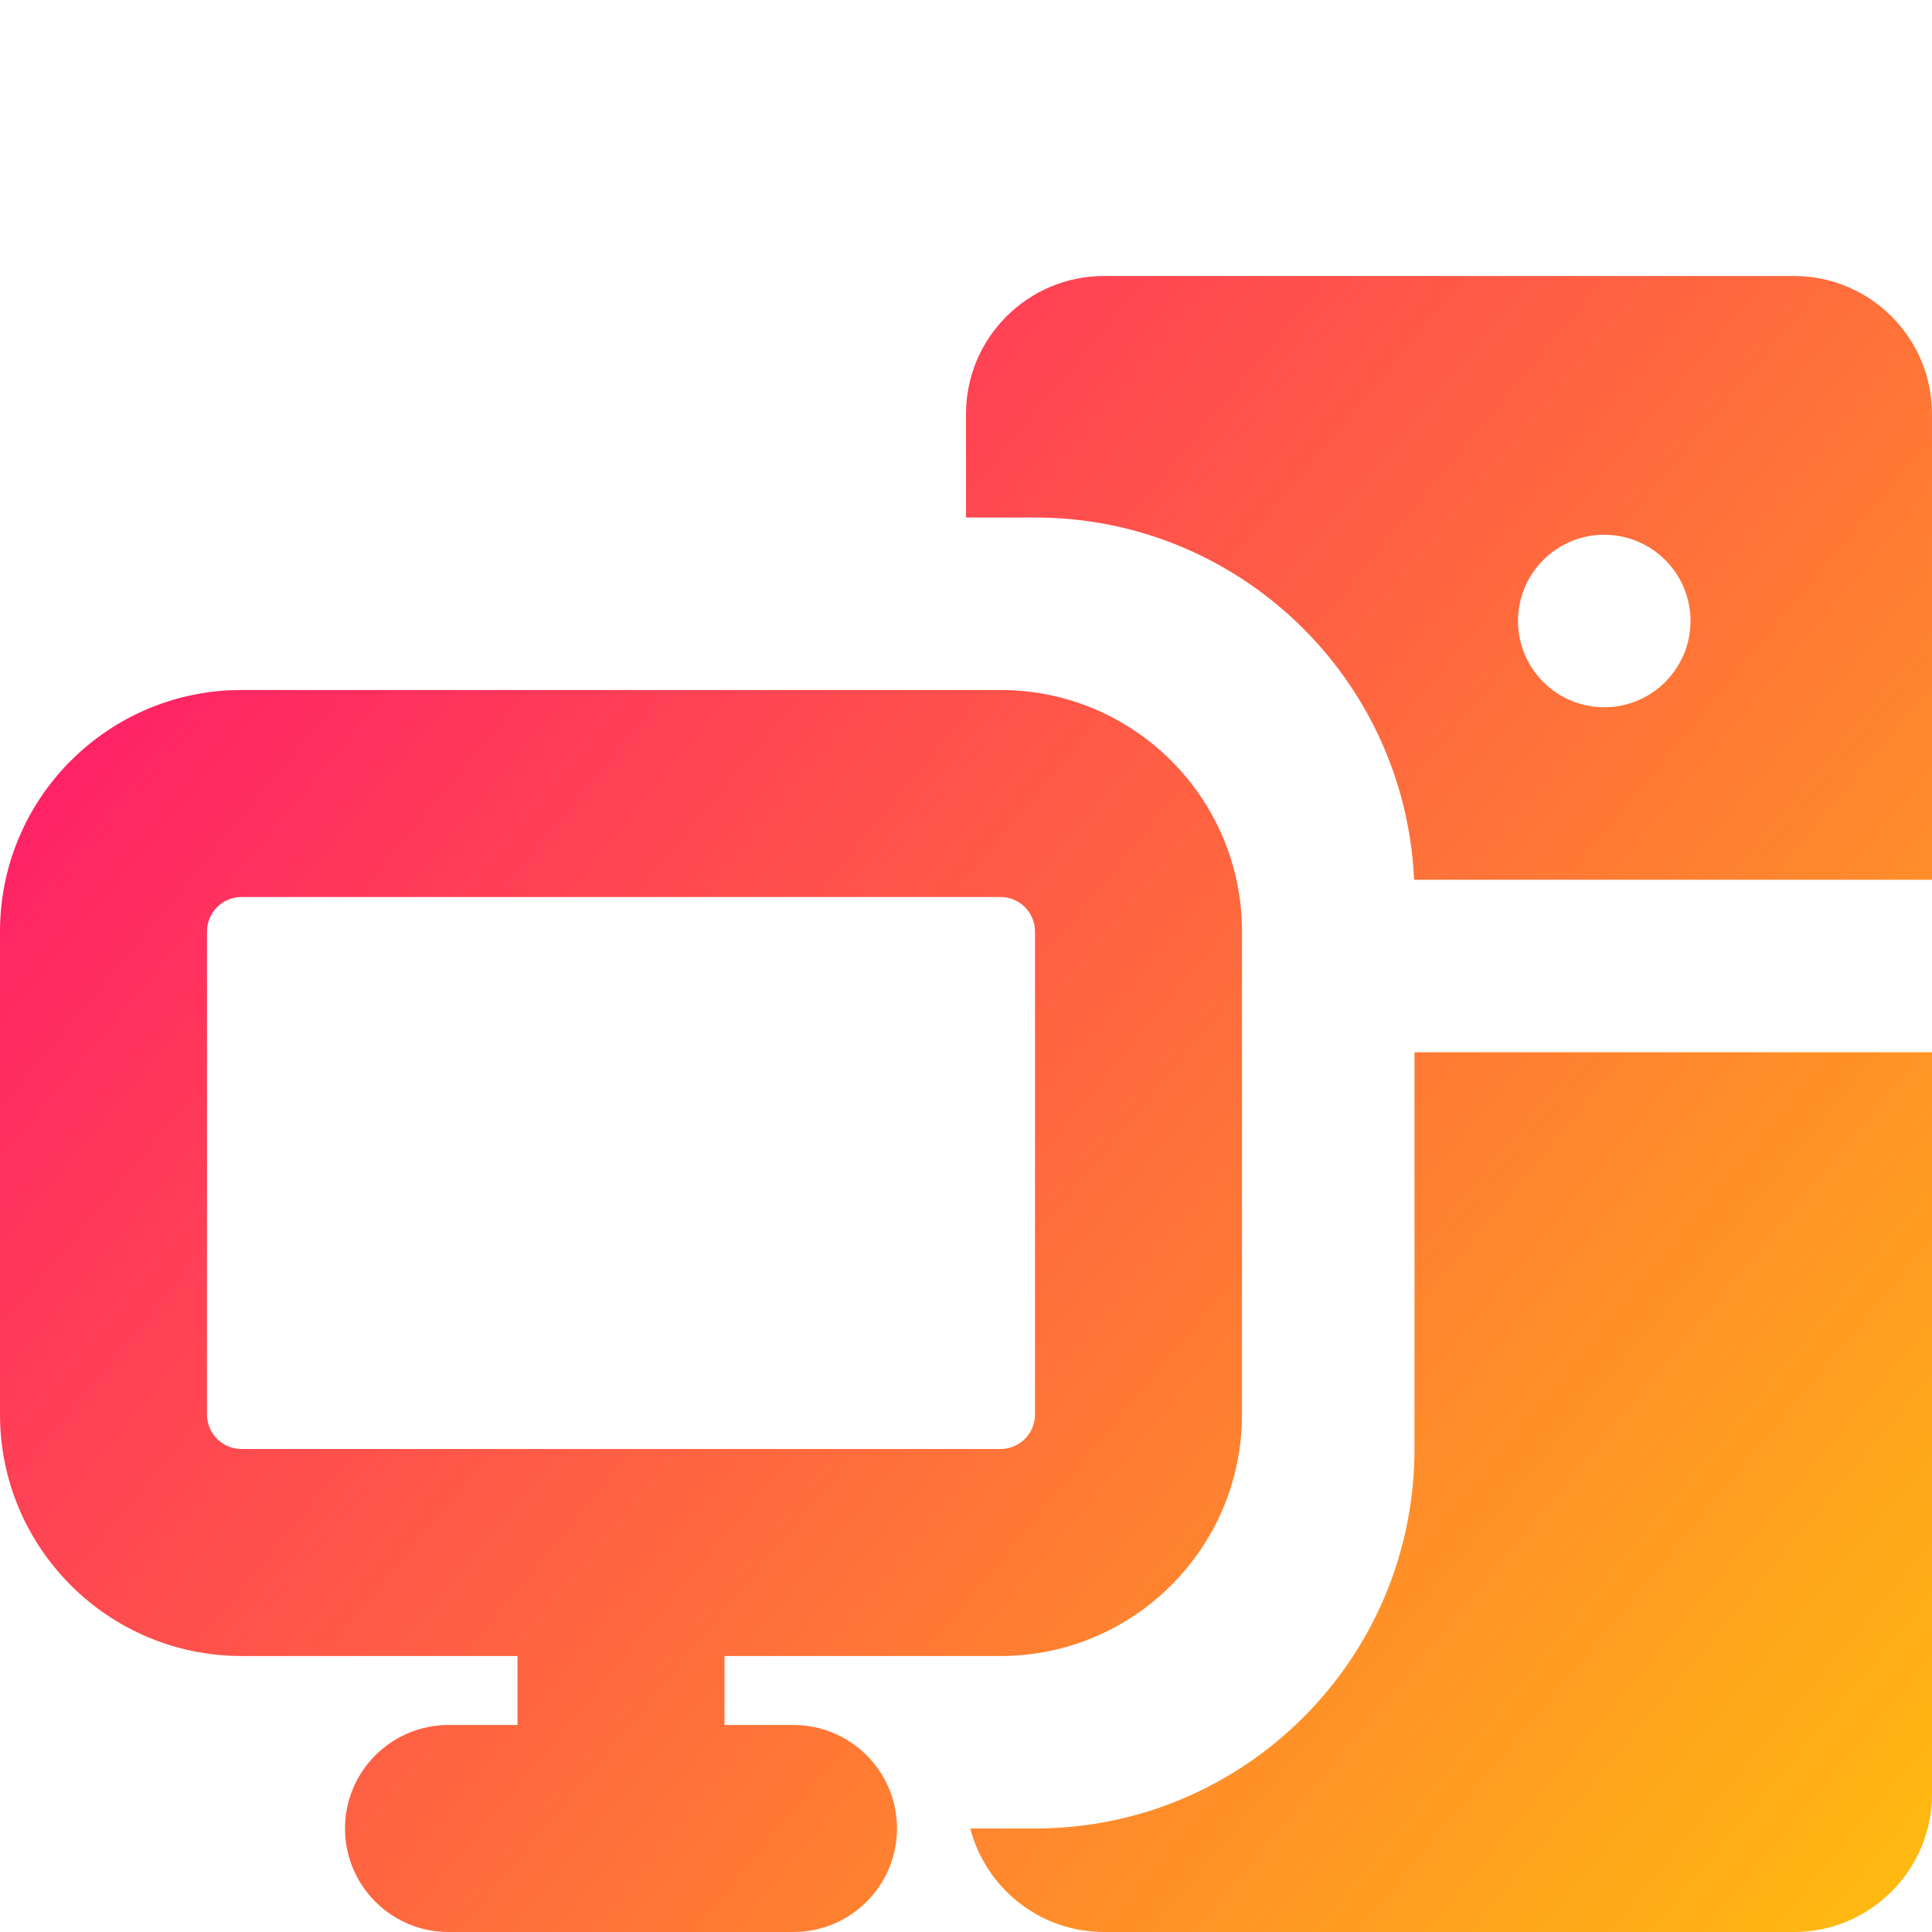 <svg xmlns="http://www.w3.org/2000/svg" fill="none" viewBox="0 0 14 14" id="Computer-Pc-Desktop--Streamline-Core-Gradient">
  <desc>
    Computer Pc Desktop Streamline Icon: https://streamlinehq.com
  </desc>
  <g id="Free Gradient/Computer Devices/computer-pc-desktop--screen-desktop-monitor-device-electronics-display-pc-computer">
    <path id="Union" fill="url(#paint0_linear_14402_12441)" fill-rule="evenodd" d="M7 3c0-.552.448-1 1-1h5c.552 0 1 .448 1 1v3.375l-3.753 0C10.182 4.914 8.977 3.75 7.5 3.75H7V3Zm3.25 4.625 3.75 0V13c0 .552-.448 1-1 1H8c-.466 0-.857-.319-.969-.75H7.5c1.519 0 2.75-1.231 2.75-2.75V7.625Zm1.375-3.75c-.006 0-.012 0-.018 0-.337.01-.607.286-.607.625 0 .345.28.625.625.625.006 0 .012-0.0.018-0.0.337-.01.607-.286.607-.625 0-.345-.28-.625-.625-.625ZM1.5 6.75c0-.138.112-.25.25-.25h5.5c.138 0 .25.112.25.25v3.5c0 .138-.112.25-.25.25h-5.5c-.138 0-.25-.112-.25-.25v-3.5ZM5.25 12h2C8.216 12 9 11.216 9 10.25v-3.5C9 5.784 8.216 5 7.25 5h-5.5C.784 5 0 5.784 0 6.75v3.5C0 11.216.784 12 1.75 12h2v.5h-.5c-.414 0-.75.336-.75.75s.336.75.75.75h2.5c.414 0 .75-.336.75-.75s-.336-.75-.75-.75h-.5V12Z" clip-rule="evenodd"></path>
  </g>
  <defs>
    <linearGradient id="paint0_linear_14402_12441" x1="15.213" x2="-1.631" y1="16.542" y2="2.582" gradientUnits="userSpaceOnUse">
      <stop stop-color="#ffd600"></stop>
      <stop offset="1" stop-color="#ff007a"></stop>
    </linearGradient>
  </defs>
</svg>